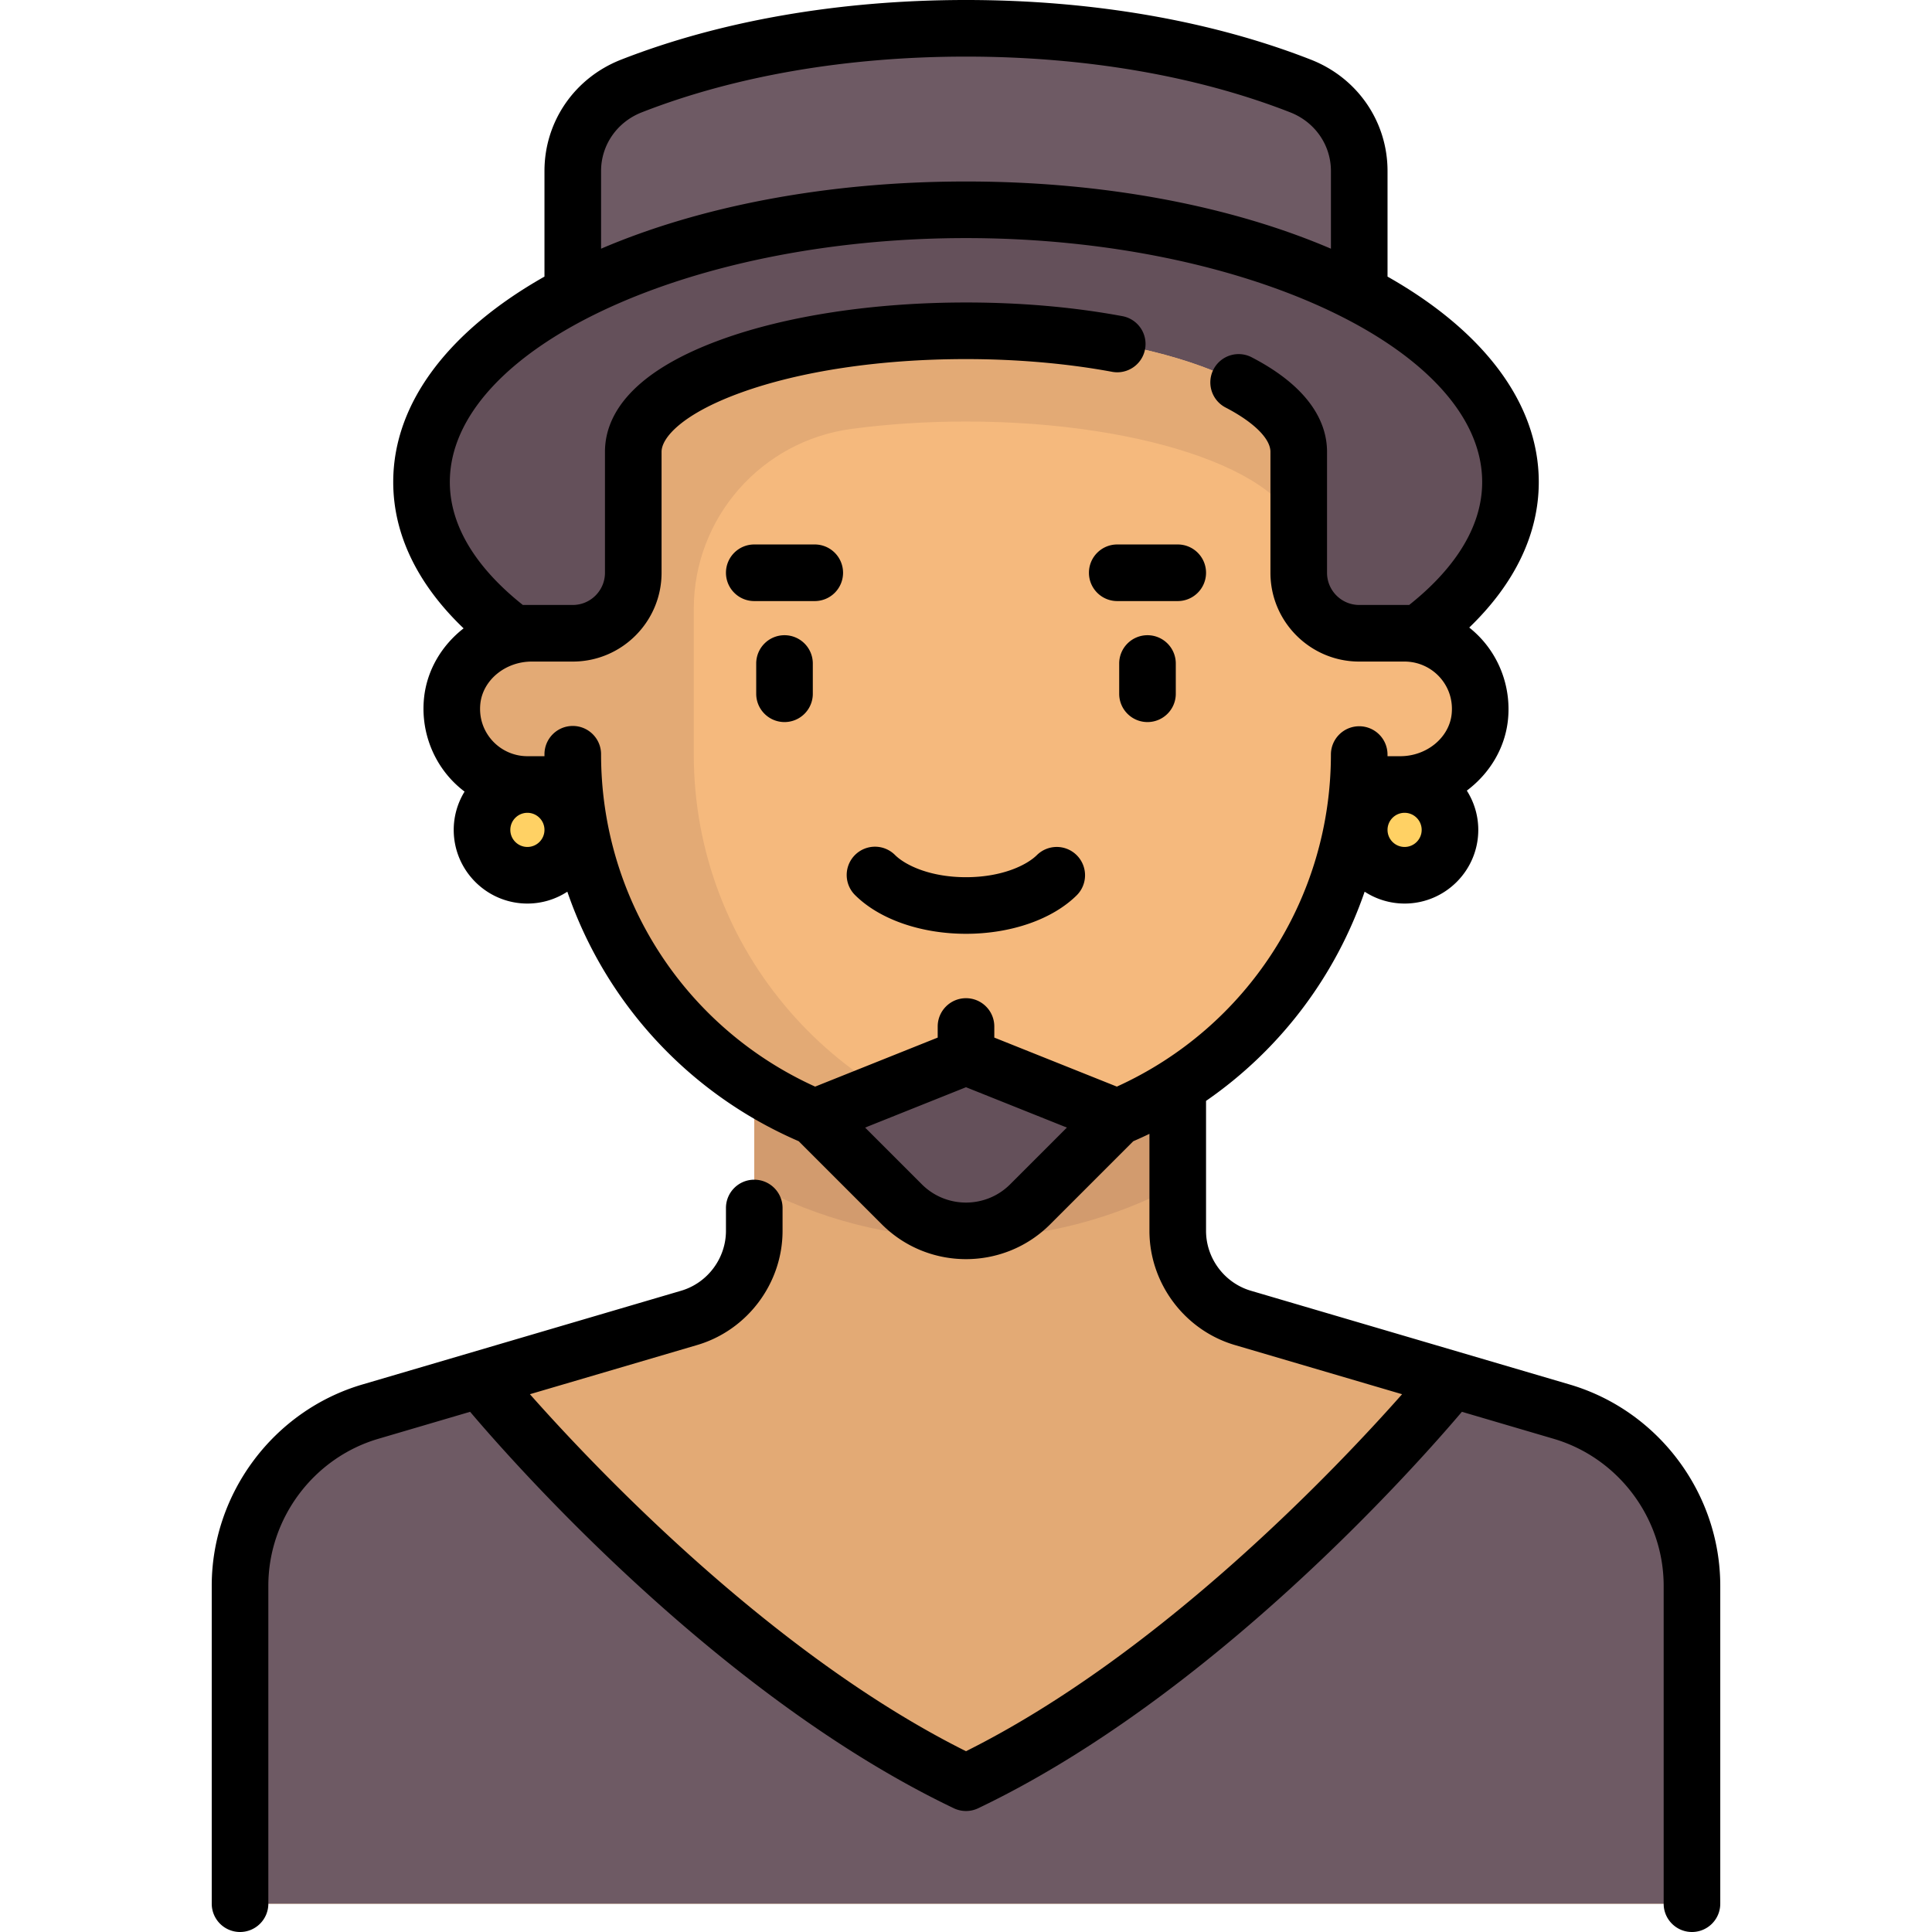 <svg xmlns="http://www.w3.org/2000/svg" xml:space="preserve" viewBox="0 0 512 512"><path d="M344.659 22.789C320.205 13.222 289.462 7.5 256 7.5s-64.205 5.722-88.659 15.289c-9.328 3.649-15.55 12.513-15.55 22.529v42.343H360.21V45.318c0-10.015-6.223-18.88-15.551-22.529" style="fill:#6e5a64"/><ellipse cx="256" cy="127.74" rx="144.29" ry="72.14" style="fill:#64505a"/><path d="m413.862 374.103-84.486-24.849a24.05 24.05 0 0 1-17.263-23.071v-38.119H199.887v38.119a24.05 24.05 0 0 1-17.263 23.071l-84.486 24.849c-20.469 6.02-34.526 24.806-34.526 46.142V504.5h384.774v-84.254c.001-21.336-14.055-40.122-34.524-46.143" style="fill:#e3aa75"/><path d="M199.887 313.969c16.841 8.996 35.939 14.176 56.113 14.176s39.272-5.18 56.113-14.176v-25.905H199.887z" style="fill:#d29b6e"/><path d="M372.234 167.823H360.21c-8.854 0-16.032-7.178-16.032-16.032v-32.065c0-17.709-39.478-32.065-88.177-32.065s-88.177 14.356-88.177 32.065v32.065c0 8.854-7.179 16.032-16.032 16.032h-12.024c-11.068 0-20.04 8.972-20.04 20.04s8.972 20.04 20.04 20.04h12.429c4.106 53.795 48.958 96.194 103.805 96.194s99.699-42.398 103.805-96.194h12.429c11.068 0 20.04-8.973 20.04-20.04-.002-11.068-8.974-20.04-20.042-20.04" style="fill:#f5b97d"/><path d="M256 87.661c-46.721 0-84.853 13.223-87.882 29.934-.192.562-.296 1.253-.296 2.13v32.065c0 8.854-7.178 16.032-16.032 16.032h-10.88c-10.483 0-20.036 7.542-21.081 17.973-1.202 11.996 8.186 22.108 19.936 22.108h12.43c4.106 53.795 48.957 96.194 103.805 96.194 5.483 0 10.83-.534 16.083-1.351-49.946-7.708-88.228-50.754-88.228-102.859v-38.501c0-24.153 17.878-44.525 41.819-47.724 9.452-1.263 19.665-1.953 30.326-1.953 48.699 0 88.177 14.356 88.177 32.065v-24.048c0-17.709-39.478-32.065-88.177-32.065" style="fill:#e3aa75"/><path d="m413.862 374.103-29.825-8.772C368.985 383.183 315.65 443.237 256 472.435c-59.65-29.199-112.985-89.252-128.037-107.104l-29.825 8.772c-20.469 6.02-34.526 24.806-34.526 46.143V504.5h384.774v-84.254c.001-21.336-14.055-40.122-34.524-46.143" style="fill:#6e5a64"/><circle cx="139.77" cy="219.93" r="12.02" style="fill:#ffd164"/><circle cx="372.23" cy="219.93" r="12.02" style="fill:#ffd164"/><path d="M215.919 296.081 256 280.048l40.081 16.032-23.076 23.076c-9.391 9.391-24.618 9.391-34.01 0z" style="fill:#64505a"/><path d="M207.903 168.338a7.5 7.5 0 0 0-7.5 7.5v8.016c0 4.142 3.357 7.5 7.5 7.5s7.5-3.358 7.5-7.5v-8.016a7.5 7.5 0 0 0-7.5-7.5M304.097 168.338a7.5 7.5 0 0 0-7.5 7.5v8.016c0 4.142 3.357 7.5 7.5 7.5s7.5-3.358 7.5-7.5v-8.016a7.5 7.5 0 0 0-7.5-7.5M256 247.467c11.896 0 22.856-3.804 29.315-10.177a7.5 7.5 0 0 0 .072-10.606 7.497 7.497 0 0 0-10.605-.072c-2.738 2.701-9.301 5.855-18.782 5.855s-16.044-3.154-18.782-5.855a7.5 7.5 0 1 0-10.533 10.678c6.459 6.373 17.419 10.177 29.315 10.177"/><path d="m415.979 366.908-84.486-24.849c-6.994-2.057-11.879-8.585-11.879-15.876v-34.435a111.36 111.36 0 0 0 42.03-55.442 19.4 19.4 0 0 0 10.591 3.146c10.766 0 19.524-8.759 19.524-19.524 0-3.828-1.124-7.391-3.035-10.408 6.003-4.501 10.146-11.216 10.91-18.844.777-7.771-1.765-15.53-6.976-21.288a27.4 27.4 0 0 0-3.292-3.08c12.087-11.645 18.425-24.816 18.425-38.565 0-21.246-15.096-40.298-40.081-54.439V45.319c0-13.1-7.975-24.685-20.317-29.514C320.966 5.465 289.362 0 256 0s-64.966 5.465-91.393 15.805c-12.343 4.829-20.317 16.414-20.317 29.514v27.984c-24.985 14.142-40.081 33.194-40.081 54.439 0 13.837 6.416 27.082 18.649 38.779-5.777 4.497-9.746 11.076-10.492 18.526-.778 7.771 1.764 15.531 6.975 21.289a27.4 27.4 0 0 0 3.774 3.448 19.37 19.37 0 0 0-2.874 10.144c0 10.766 8.759 19.524 19.524 19.524 3.902 0 7.533-1.163 10.586-3.143 10.025 29.198 31.918 53.411 61.314 66.125l22.026 22.026c6.151 6.151 14.229 9.226 22.309 9.226 8.078 0 16.158-3.076 22.309-9.226l22.025-22.025a113 113 0 0 0 4.279-1.957v25.705c0 13.898 9.313 26.345 22.646 30.267l44.309 13.032c-17.091 19.313-63.87 68.804-115.568 94.608-51.646-25.779-98.46-75.29-115.566-94.609l44.306-13.031c13.334-3.922 22.646-16.368 22.646-30.267v-6.053c0-4.142-3.357-7.5-7.5-7.5s-7.5 3.358-7.5 7.5v6.053c0 7.291-4.885 13.819-11.879 15.876l-84.486 24.849c-23.498 6.912-39.909 28.845-39.909 53.338V504.5a7.5 7.5 0 0 0 7.5 7.5 7.5 7.5 0 0 0 7.5-7.5v-84.254c0-17.885 11.983-33.9 29.142-38.947l24.33-7.156c12.516 14.752 66.39 75.538 128.183 105.061a7.49 7.49 0 0 0 6.466 0c61.793-29.523 115.667-90.309 128.183-105.061l24.33 7.156c17.158 5.047 29.142 21.063 29.142 38.947V504.5c0 4.142 3.357 7.5 7.5 7.5s7.5-3.358 7.5-7.5v-84.254c0-24.494-16.411-46.427-39.909-53.338m-43.745-142.456c-2.495 0-4.524-2.03-4.524-4.524s2.029-4.524 4.524-4.524 4.524 2.029 4.524 4.524-2.029 4.524-4.524 4.524M159.29 45.319c0-6.88 4.232-12.982 10.782-15.545C194.775 20.109 224.488 15 256 15s61.225 5.109 85.928 14.774c6.55 2.563 10.782 8.665 10.782 15.545v20.589C326.623 54.731 293.061 48.097 256 48.097s-70.623 6.635-96.71 17.811zm-19.524 179.133c-2.495 0-4.524-2.03-4.524-4.524s2.029-4.524 4.524-4.524 4.524 2.029 4.524 4.524-2.029 4.524-4.524 4.524m127.935 89.402c-6.451 6.452-16.951 6.452-23.402 0l-15.034-15.033L256 288.126l26.735 10.694zm28.278-25.891L263.5 274.971v-2.939c0-4.142-3.357-7.5-7.5-7.5s-7.5 3.358-7.5 7.5v2.939l-32.481 12.993c-34.562-15.687-56.729-49.922-56.729-88.078 0-4.142-3.357-7.5-7.5-7.5s-7.5 3.358-7.5 7.5v.516h-4.524a12.57 12.57 0 0 1-9.303-4.131c-2.407-2.66-3.533-6.115-3.171-9.729.63-6.292 6.611-11.22 13.617-11.22h10.881c12.976 0 23.532-10.557 23.532-23.532v-32.063c0-3.704 5.471-10.018 20.89-15.625 15.854-5.765 37.087-8.94 59.788-8.94 13.465 0 26.851 1.165 38.71 3.37 4.075.762 7.988-1.93 8.745-6.003a7.5 7.5 0 0 0-6.003-8.744c-12.932-2.404-26.878-3.623-41.452-3.623-24.405 0-47.459 3.496-64.914 9.843-25.427 9.246-30.764 21.266-30.764 29.722v32.063c0 4.705-3.827 8.532-8.532 8.532h-13.233c-9.243-7.327-19.348-18.546-19.348-32.58 0-35.042 62.643-64.646 136.791-64.646S392.791 92.7 392.791 127.742c0 14.055-10.146 25.285-19.348 32.58H360.21c-4.705 0-8.532-3.828-8.532-8.532v-32.063c0-6.721-3.487-16.533-20.099-25.108a7.501 7.501 0 0 0-6.88 13.329c7.501 3.872 11.979 8.276 11.979 11.779v32.063c0 12.976 10.557 23.532 23.532 23.532h12.024c3.536 0 6.927 1.505 9.302 4.13 2.407 2.66 3.533 6.115 3.172 9.729-.63 6.292-6.61 11.221-13.616 11.221h-3.386v-.438a7.5 7.5 0 0 0-7.497-7.5h-.003a7.5 7.5 0 0 0-7.5 7.495c-.028 38.115-22.197 72.33-56.727 88.004"/><path d="M223.419 151.79a7.5 7.5 0 0 0-7.5-7.5h-16.032c-4.143 0-7.5 3.358-7.5 7.5s3.357 7.5 7.5 7.5h16.032a7.5 7.5 0 0 0 7.5-7.5M296.081 159.29h16.032c4.143 0 7.5-3.358 7.5-7.5s-3.357-7.5-7.5-7.5h-16.032c-4.143 0-7.5 3.358-7.5 7.5s3.357 7.5 7.5 7.5"/></svg>